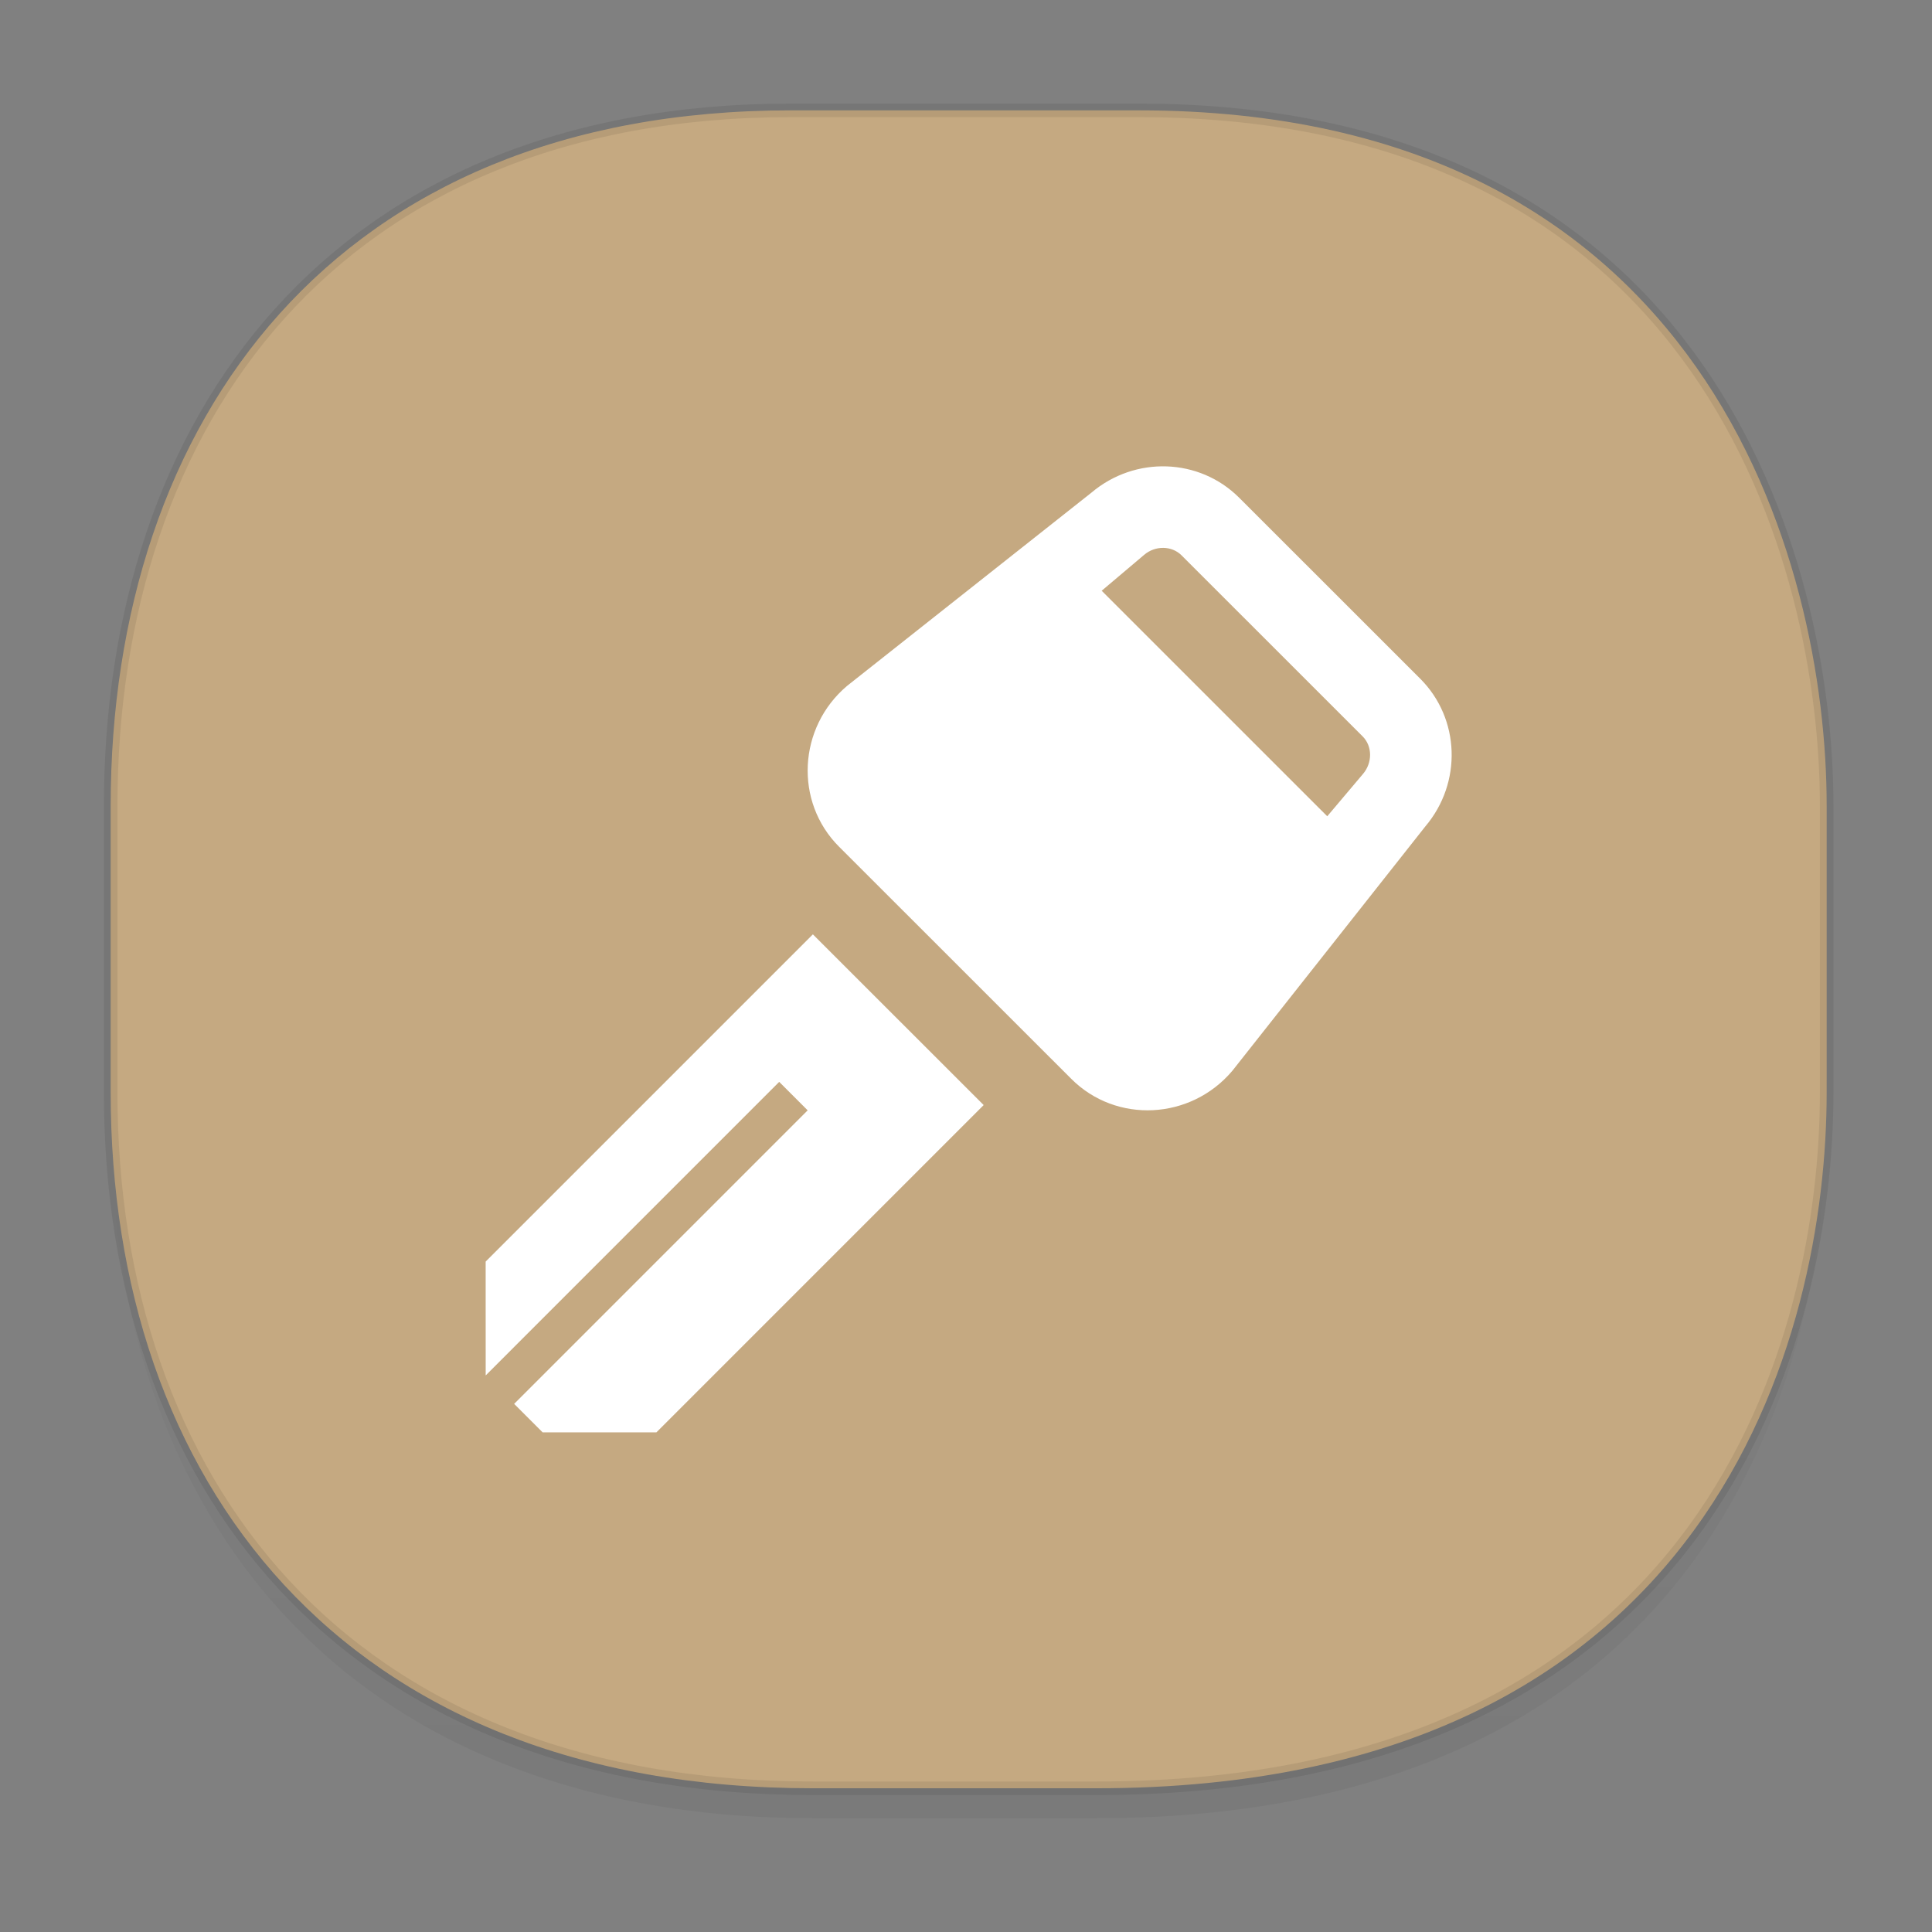 <svg height="48" width="48" xmlns="http://www.w3.org/2000/svg" xmlns:xlink="http://www.w3.org/1999/xlink"><rect width="100%" height="100%" fill="#808080" stroke="none"/><linearGradient id="a" gradientTransform="matrix(.309 0 0 .304 -64.017 1.994)" gradientUnits="userSpaceOnUse" x1="288.112" x2="287.575" y1="141.785" y2="79.008"><stop offset="0" stop-opacity=".047"/><stop offset="1" stop-opacity="0"/></linearGradient><path d="m2.75 26.221v1.669c0 9.574 5.679 17.282 17.441 17.282h7.05c15.393 0 18.143-11.323 18.143-17.282v-1.669c0 5.96-2.751 17.282-18.143 17.282h-7.05c-11.761 0-17.441-7.708-17.441-17.282z" fill="url(#a)"/><path d="m19.649 2.742h8.641c14.147 0 17.093 11.247 17.093 17.282v7.123c0 5.96-2.751 17.282-18.143 17.282h-7.049c-11.761 0-17.441-7.708-17.441-17.282v-7.123c0-9.574 5.564-17.282 16.899-17.282z" style="fill:#c5a981;stroke:#000;stroke-width:.337;stroke-linecap:square;stroke-linejoin:bevel;stroke-opacity:.078"/><path d="m35.413 20.531c.918-1.085.862-2.679-.127-3.668l-4.499-4.497c-.989-.989-2.585-1.045-3.671-.126l-6.07 4.8c-1.222 1.034-1.315 2.882-.2 3.996l5.771 5.769c1.116 1.116 2.965 1.023 4-.201zm-6.058-6.734 4.499 4.498c.243.242.247.651.012.93l-.891 1.055-5.604-5.603 1.055-.892c.277-.236.686-.23.929.012zm-4.916 13.658-8.13 8.131h-2.828l-.707-.707 7.292-7.293-.707-.707-7.292 7.293-.001-2.828 8.13-8.13z" fill="#fff" fill-rule="evenodd"/></svg>